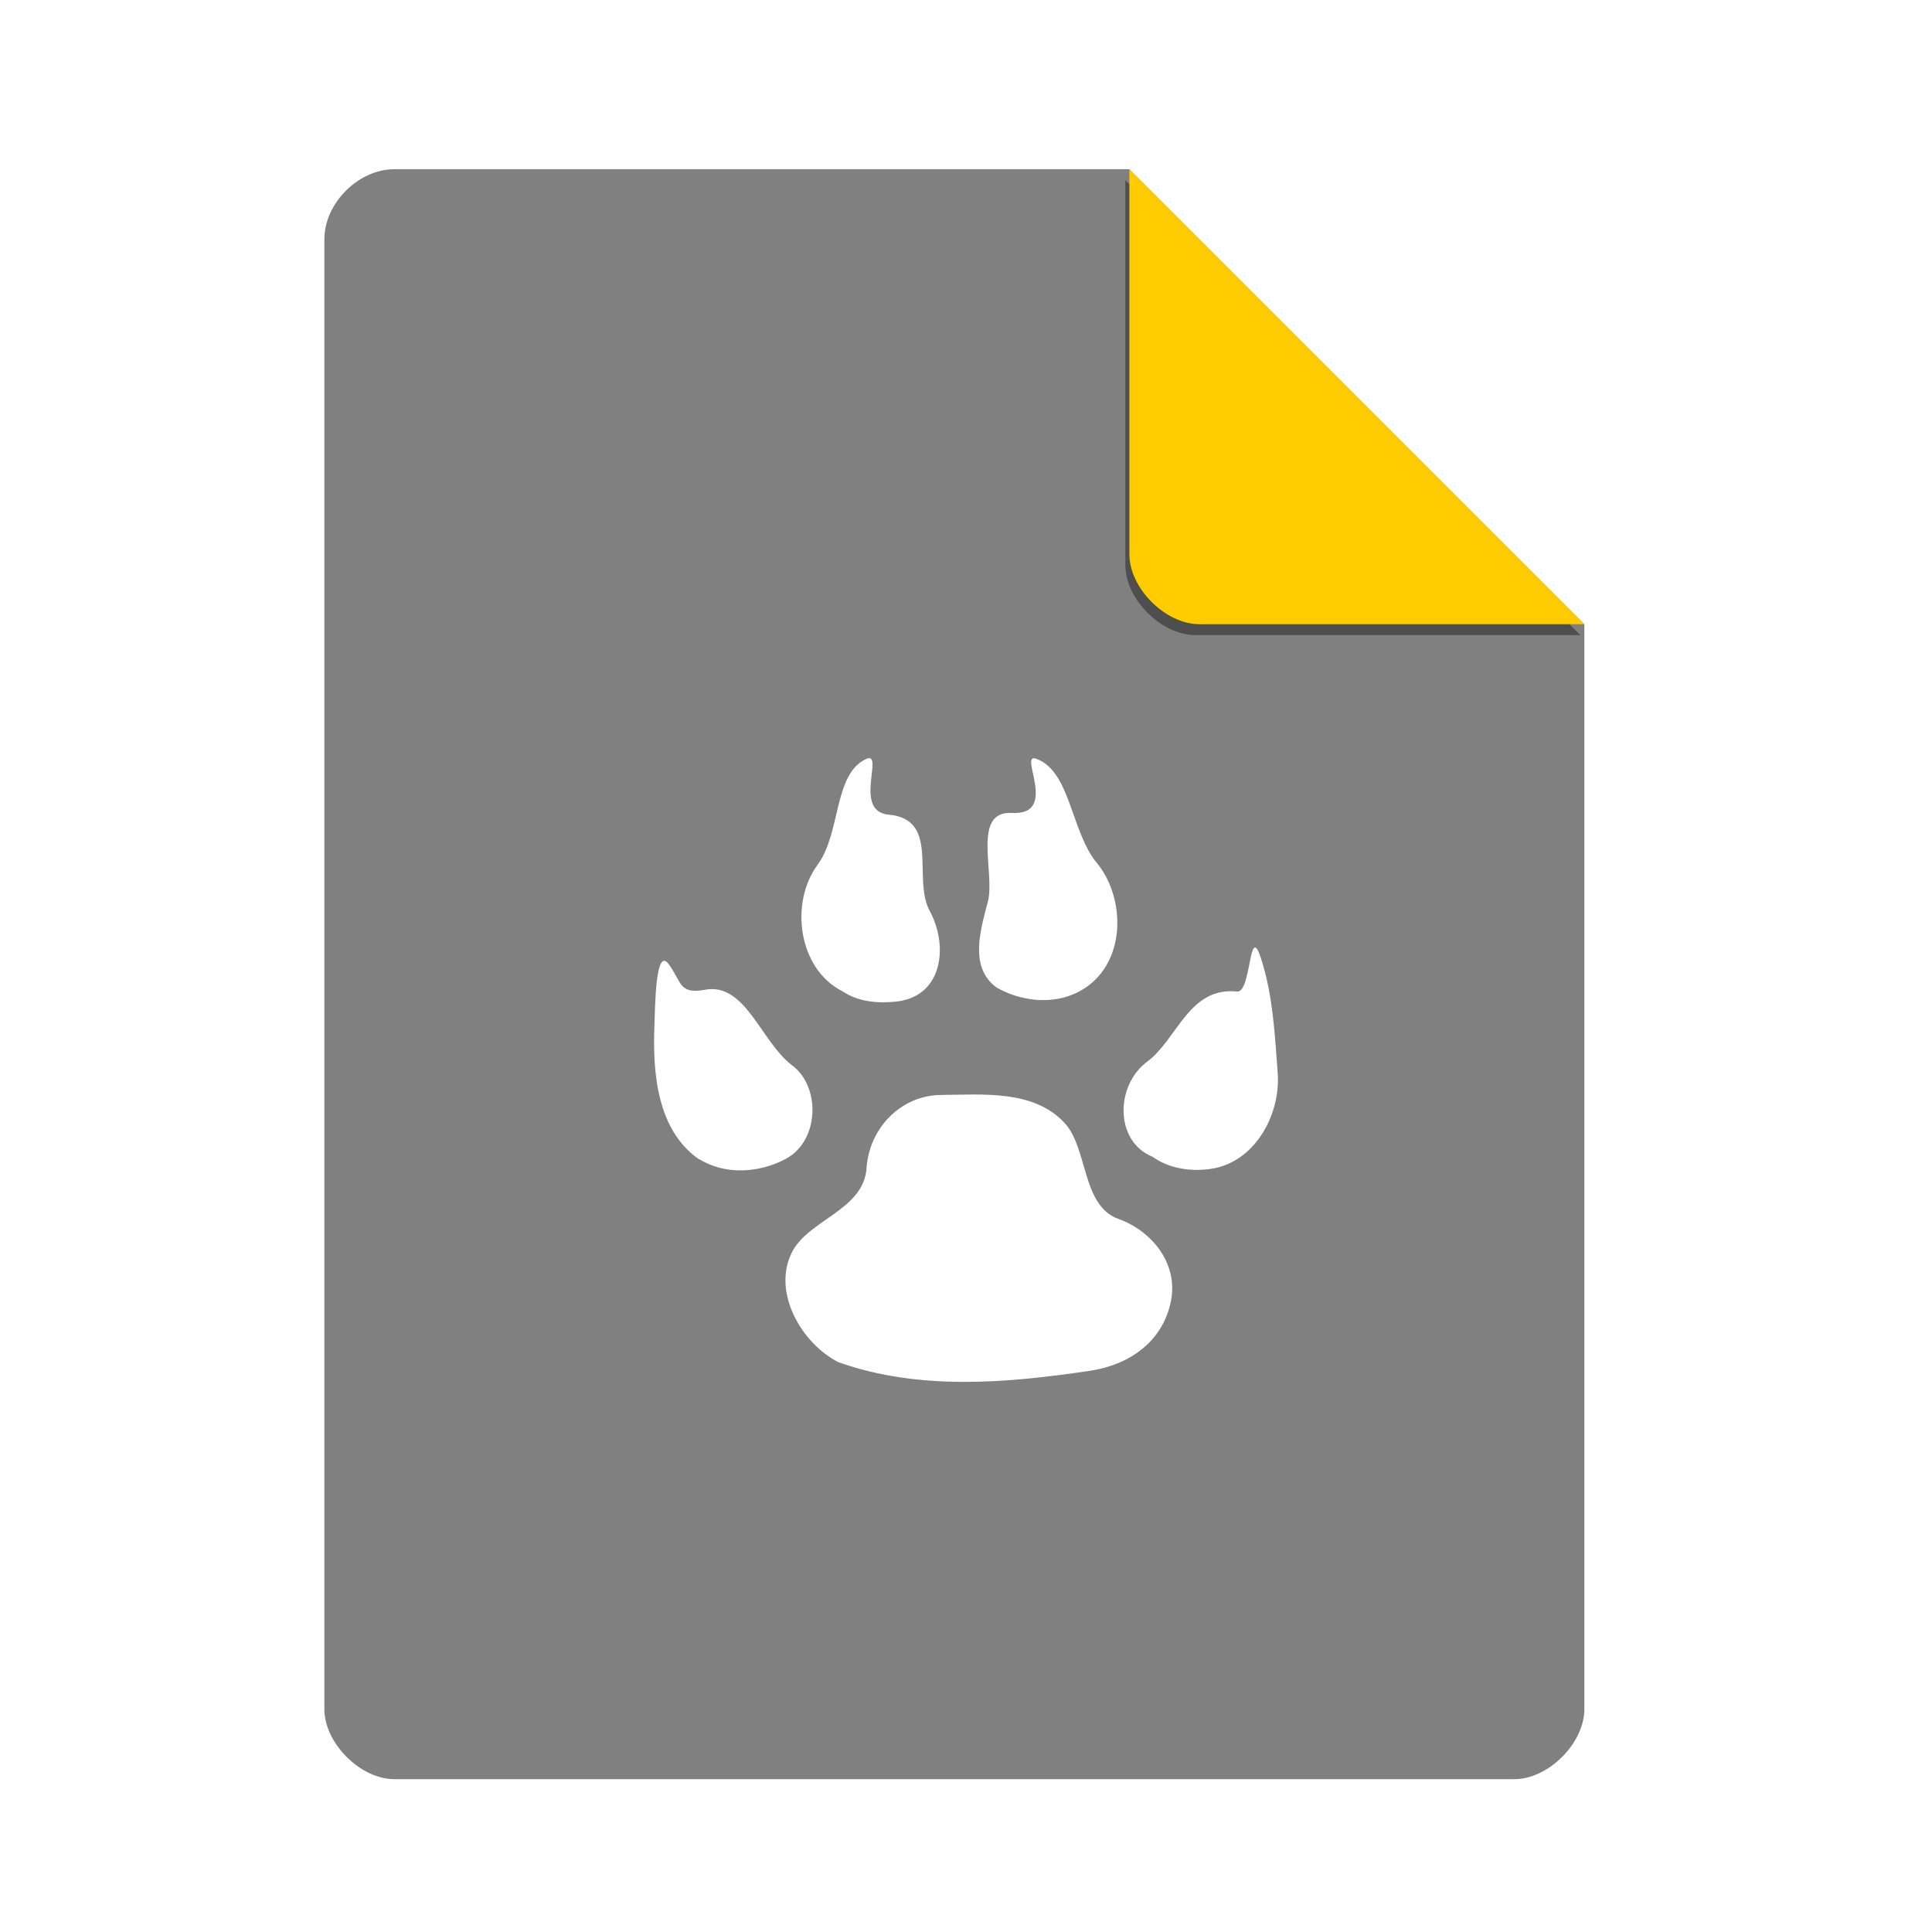 <?xml version="1.0" encoding="UTF-8" standalone="no"?>
<svg
   xmlns:dc="http://purl.org/dc/elements/1.1/"
   xmlns:cc="http://creativecommons.org/ns#"
   xmlns:rdf="http://www.w3.org/1999/02/22-rdf-syntax-ns#"
   xmlns:svg="http://www.w3.org/2000/svg"
   xmlns="http://www.w3.org/2000/svg"
   xmlns:sodipodi="http://sodipodi.sourceforge.net/DTD/sodipodi-0.dtd"
   xmlns:inkscape="http://www.inkscape.org/namespaces/inkscape"
   width="51.2"
   height="51.2"
   viewBox="0 0 48 48"
   version="1.1"
   id="svg2"
   inkscape:version="0.92.0 r"
   sodipodi:docname="text-x-pascal.svg">
  <defs
     id="defs29">
    <clipPath
       id="clipPath4157"
       clipPathUnits="userSpaceOnUse">
      <path
         style="fill:#f9f8f2;fill-opacity:1;stroke-width:1.007"
         inkscape:connector-curvature="0"
         id="path4159"
         d="M 27.643,3.295 40.729,16.381 H 29.656 c -0.978,0 -2.013,-1.035 -2.013,-2.013 z" />
    </clipPath>
    <filter
       height="1.12"
       y="-0.06"
       width="1.12"
       x="-0.06"
       id="filter4201"
       style="color-interpolation-filters:sRGB"
       inkscape:collect="always">
      <feGaussianBlur
         id="feGaussianBlur4203"
         stdDeviation="0.283"
         inkscape:collect="always" />
    </filter>
  </defs>
  <sodipodi:namedview
     pagecolor="#ffffff"
     bordercolor="#666666"
     borderopacity="1"
     objecttolerance="10"
     gridtolerance="10"
     guidetolerance="10"
     inkscape:pageopacity="0"
     inkscape:pageshadow="2"
     inkscape:window-width="1680"
     inkscape:window-height="996"
     id="namedview27"
     showgrid="false"
     inkscape:zoom="10.1875"
     inkscape:cx="1.4233129"
     inkscape:cy="24"
     inkscape:window-x="0"
     inkscape:window-y="22"
     inkscape:window-maximized="1"
     inkscape:current-layer="svg2">
    <inkscape:grid
       type="xygrid"
       id="grid4143"
       originx="0"
       originy="0"
       spacingx="1"
       spacingy="1" />
  </sodipodi:namedview>
  <path
     d="m 9.798,4.204 c -0.894,0 -1.739,0.845 -1.739,1.739 V 42.464 c 0,0.845 0.894,1.739 1.739,1.739 H 37.624 c 0.845,0 1.739,-0.894 1.739,-1.739 V 15.508 L 28.059,4.204 Z"
     id="path4"
     inkscape:connector-curvature="0"
     style="fill:#808080;fill-opacity:1;stroke-width:0.87" />
  <path
     d="M 28.248,4.271 39.552,15.575 h -9.565 c -0.845,0 -1.739,-0.894 -1.739,-1.739 z"
     id="path8-3"
     inkscape:connector-curvature="0"
     style="fill:#000000;fill-opacity:0.392;stroke-width:0.87;filter:url(#filter4201)"
     clip-path="url(#clipPath4157)"
     transform="translate(-0.289,0.204)" />
  <path
     d="m 28.059,4.204 11.304,11.304 h -9.565 c -0.845,0 -1.739,-0.894 -1.739,-1.739 z"
     id="path8"
     inkscape:connector-curvature="0"
     style="fill:#ffcc00;fill-opacity:1;stroke-width:0.87" />
  <path
     style="fill:#ffffff;fill-opacity:1;fill-rule:nonzero;stroke:none;stroke-width:0.161"
     d="m 20.824,33.841 c -0.918,-0.473 -1.637,-1.733 -1.156,-2.714 0.406,-0.827 1.789,-1.054 1.861,-2.106 0.068,-0.996 0.854,-1.809 1.85,-1.817 1.044,-0.008 2.292,-0.133 3.064,0.688 0.593,0.63 0.425,2.064 1.347,2.393 0.793,0.283 1.493,1.077 1.301,2.042 -0.203,1.02 -1.052,1.587 -2.01,1.73 -2.082,0.31 -4.246,0.496 -6.253,-0.214 m -3.463,-5.041 c -1.036,-0.723 -1.154,-2.136 -1.106,-3.327 0.018,-0.441 0.022,-1.951 0.347,-1.53 0.33,0.427 0.243,0.77 0.909,0.645 1.01,-0.19 1.391,1.3 2.173,1.885 0.702,0.525 0.679,1.88 -0.183,2.327 -0.666,0.345 -1.493,0.392 -2.135,-0.004 m 11.259,-0.061 c -0.934,-0.381 -0.928,-1.766 -0.125,-2.362 0.747,-0.555 1.031,-1.864 2.231,-1.741 0.358,0.037 0.292,-1.732 0.586,-0.847 0.304,0.915 0.351,1.91 0.423,2.868 0.079,1.045 -0.576,2.239 -1.679,2.388 -0.496,0.067 -1.025,-0.01 -1.438,-0.309 m -7.687,-4.102 c -1.106,-0.545 -1.33,-2.196 -0.626,-3.149 0.581,-0.787 0.391,-2.25 1.204,-2.626 0.471,-0.218 -0.344,1.303 0.562,1.383 1.282,0.114 0.585,1.587 1.016,2.386 0.487,0.903 0.306,2.136 -0.823,2.257 -0.453,0.049 -0.945,0.012 -1.333,-0.251 m 3.819,-0.099 c -0.69,-0.498 -0.396,-1.443 -0.216,-2.129 0.186,-0.708 -0.408,-2.263 0.597,-2.207 1.183,0.067 0.152,-1.508 0.6,-1.348 0.862,0.308 0.861,1.805 1.512,2.592 0.649,0.785 0.74,2.208 -0.104,2.959 -0.667,0.593 -1.659,0.553 -2.391,0.133"
     id="path53"
     inkscape:connector-curvature="0"
     sodipodi:nodetypes="csssssssccsssssccsssssccsssssccsssssc" />
</svg>
